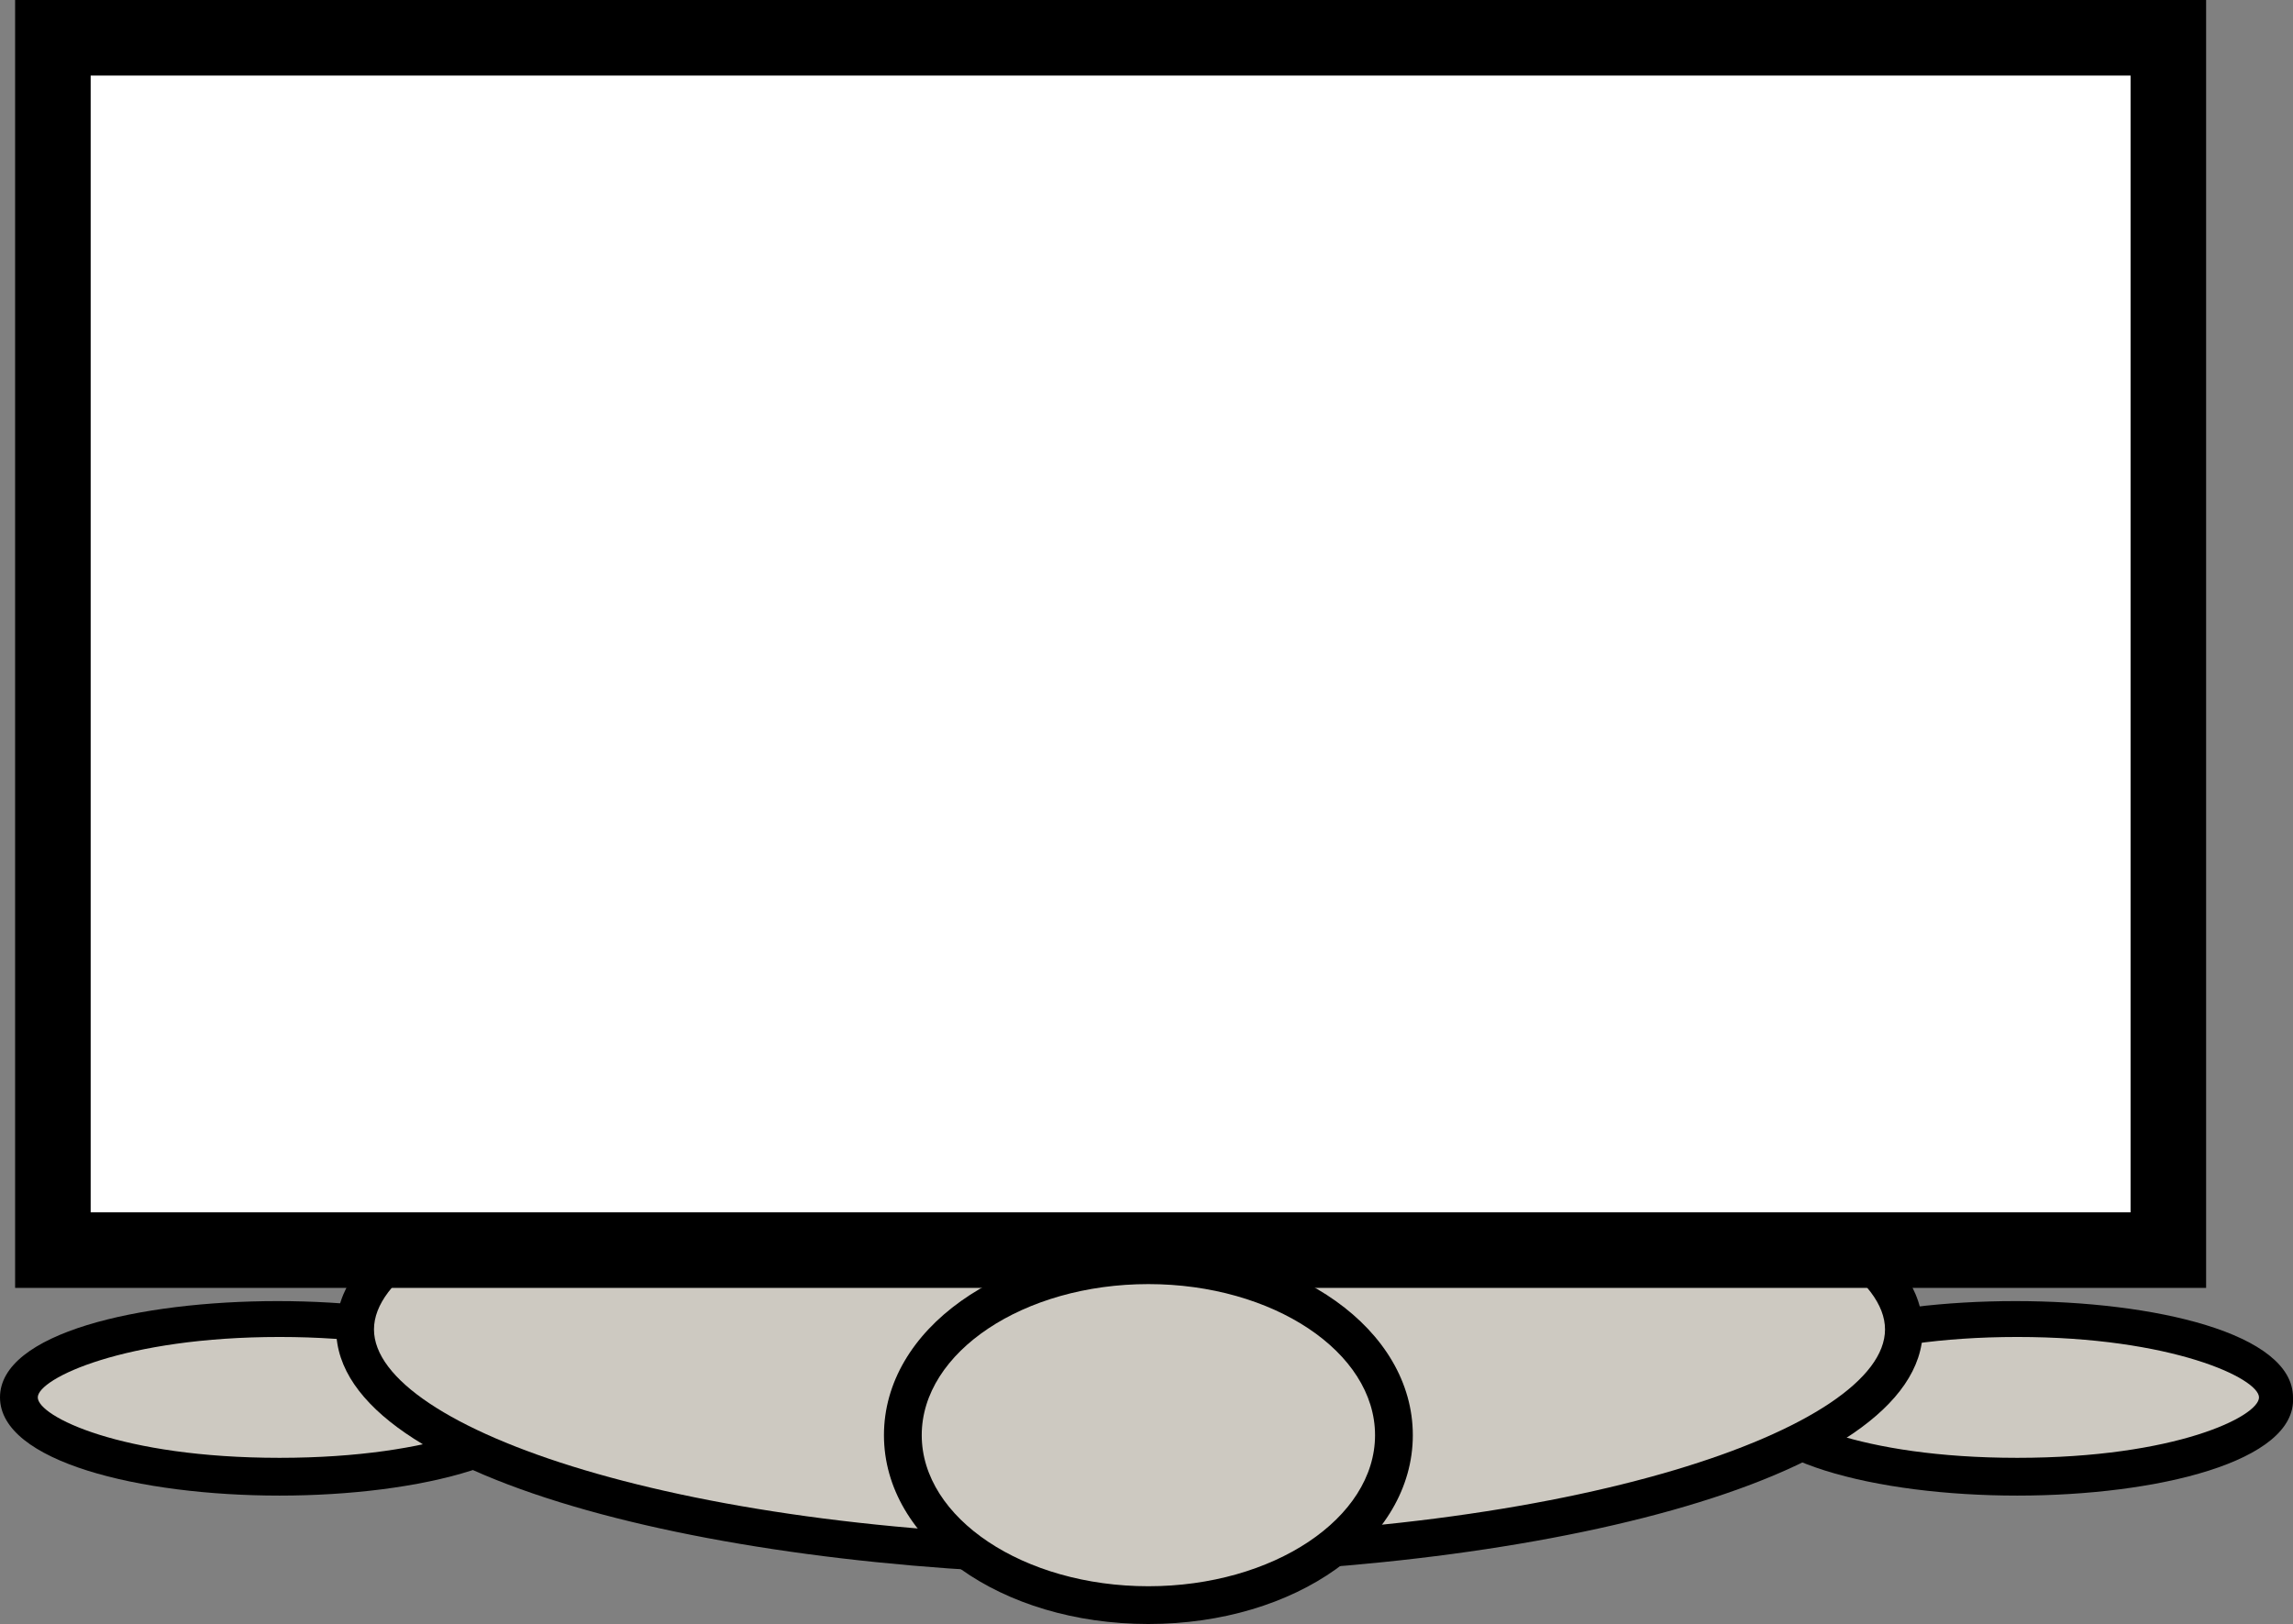 <?xml version="1.0" encoding="utf-8"?>
<!-- Generator: Adobe Illustrator 18.0.0, SVG Export Plug-In . SVG Version: 6.00 Build 0)  -->
<!DOCTYPE svg PUBLIC "-//W3C//DTD SVG 1.1//EN" "http://www.w3.org/Graphics/SVG/1.1/DTD/svg11.dtd">
<svg version="1.1" id="Layer_1" xmlns="http://www.w3.org/2000/svg" xmlns:xlink="http://www.w3.org/1999/xlink" x="0px" y="0px"
	 viewBox="9.6 19 60.7 43" enable-background="new 9.6 19 60.7 43" xml:space="preserve">
<rect x="9.6" y="19" width="60.7" height="43" fill="#808080" stroke="none"/>
<g>
	<g>
		<ellipse fill="#CDC9C1" cx="63" cy="56" rx="6.9" ry="2.1"/>
		<path d="M63,58.6c-3.7,0-7.4-0.9-7.4-2.6c0-3.4,14.7-3.4,14.7,0C70.4,57.7,66.7,58.6,63,58.6z M63,54.4c-4.1,0-6.4,1.1-6.4,1.6
			s2.2,1.6,6.4,1.6s6.4-1.1,6.4-1.6S67.1,54.4,63,54.4z"/>
	</g>
	<g>
		<ellipse fill="#CDC9C1" cx="17" cy="56" rx="6.9" ry="2.1"/>
		<path d="M17,58.6c-3.7,0-7.4-0.9-7.4-2.6c0-3.4,14.7-3.4,14.7,0C24.4,57.7,20.7,58.6,17,58.6z M17,54.4c-4.1,0-6.4,1.1-6.4,1.6
			s2.2,1.6,6.4,1.6s6.4-1.1,6.4-1.6S21.1,54.4,17,54.4z"/>
	</g>
	<g>
		<ellipse fill="#CDC9C1" cx="39.5" cy="54.2" rx="20.5" ry="6"/>
		<path d="M39.5,60.7c-10.3,0-21-2.4-21-6.5s10.7-6.5,21-6.5c10.3,0,21,2.4,21,6.5S49.8,60.7,39.5,60.7z M39.5,48.7
			c-11.8,0-20,2.9-20,5.5s8.2,5.5,20,5.5s20-2.9,20-5.5S51.3,48.7,39.5,48.7z"/>
	</g>
	<g>
		<rect x="11" y="20" fill="#FFFFFF" width="56" height="32.1"/>
		<path d="M68,53.1H10V19h58V53.1z M12,51.1h54V21H12V51.1z"/>
	</g>
	<g>
		<ellipse fill="#CDC9C1" cx="40" cy="57" rx="6.5" ry="4.5"/>
		<path d="M40,62c-3.9,0-7-2.2-7-5s3.1-5,7-5c3.9,0,7,2.2,7,5S43.9,62,40,62z M40,53c-3.3,0-6,1.8-6,4s2.7,4,6,4s6-1.8,6-4
			S43.3,53,40,53z"/>
	</g>
</g>
</svg>
